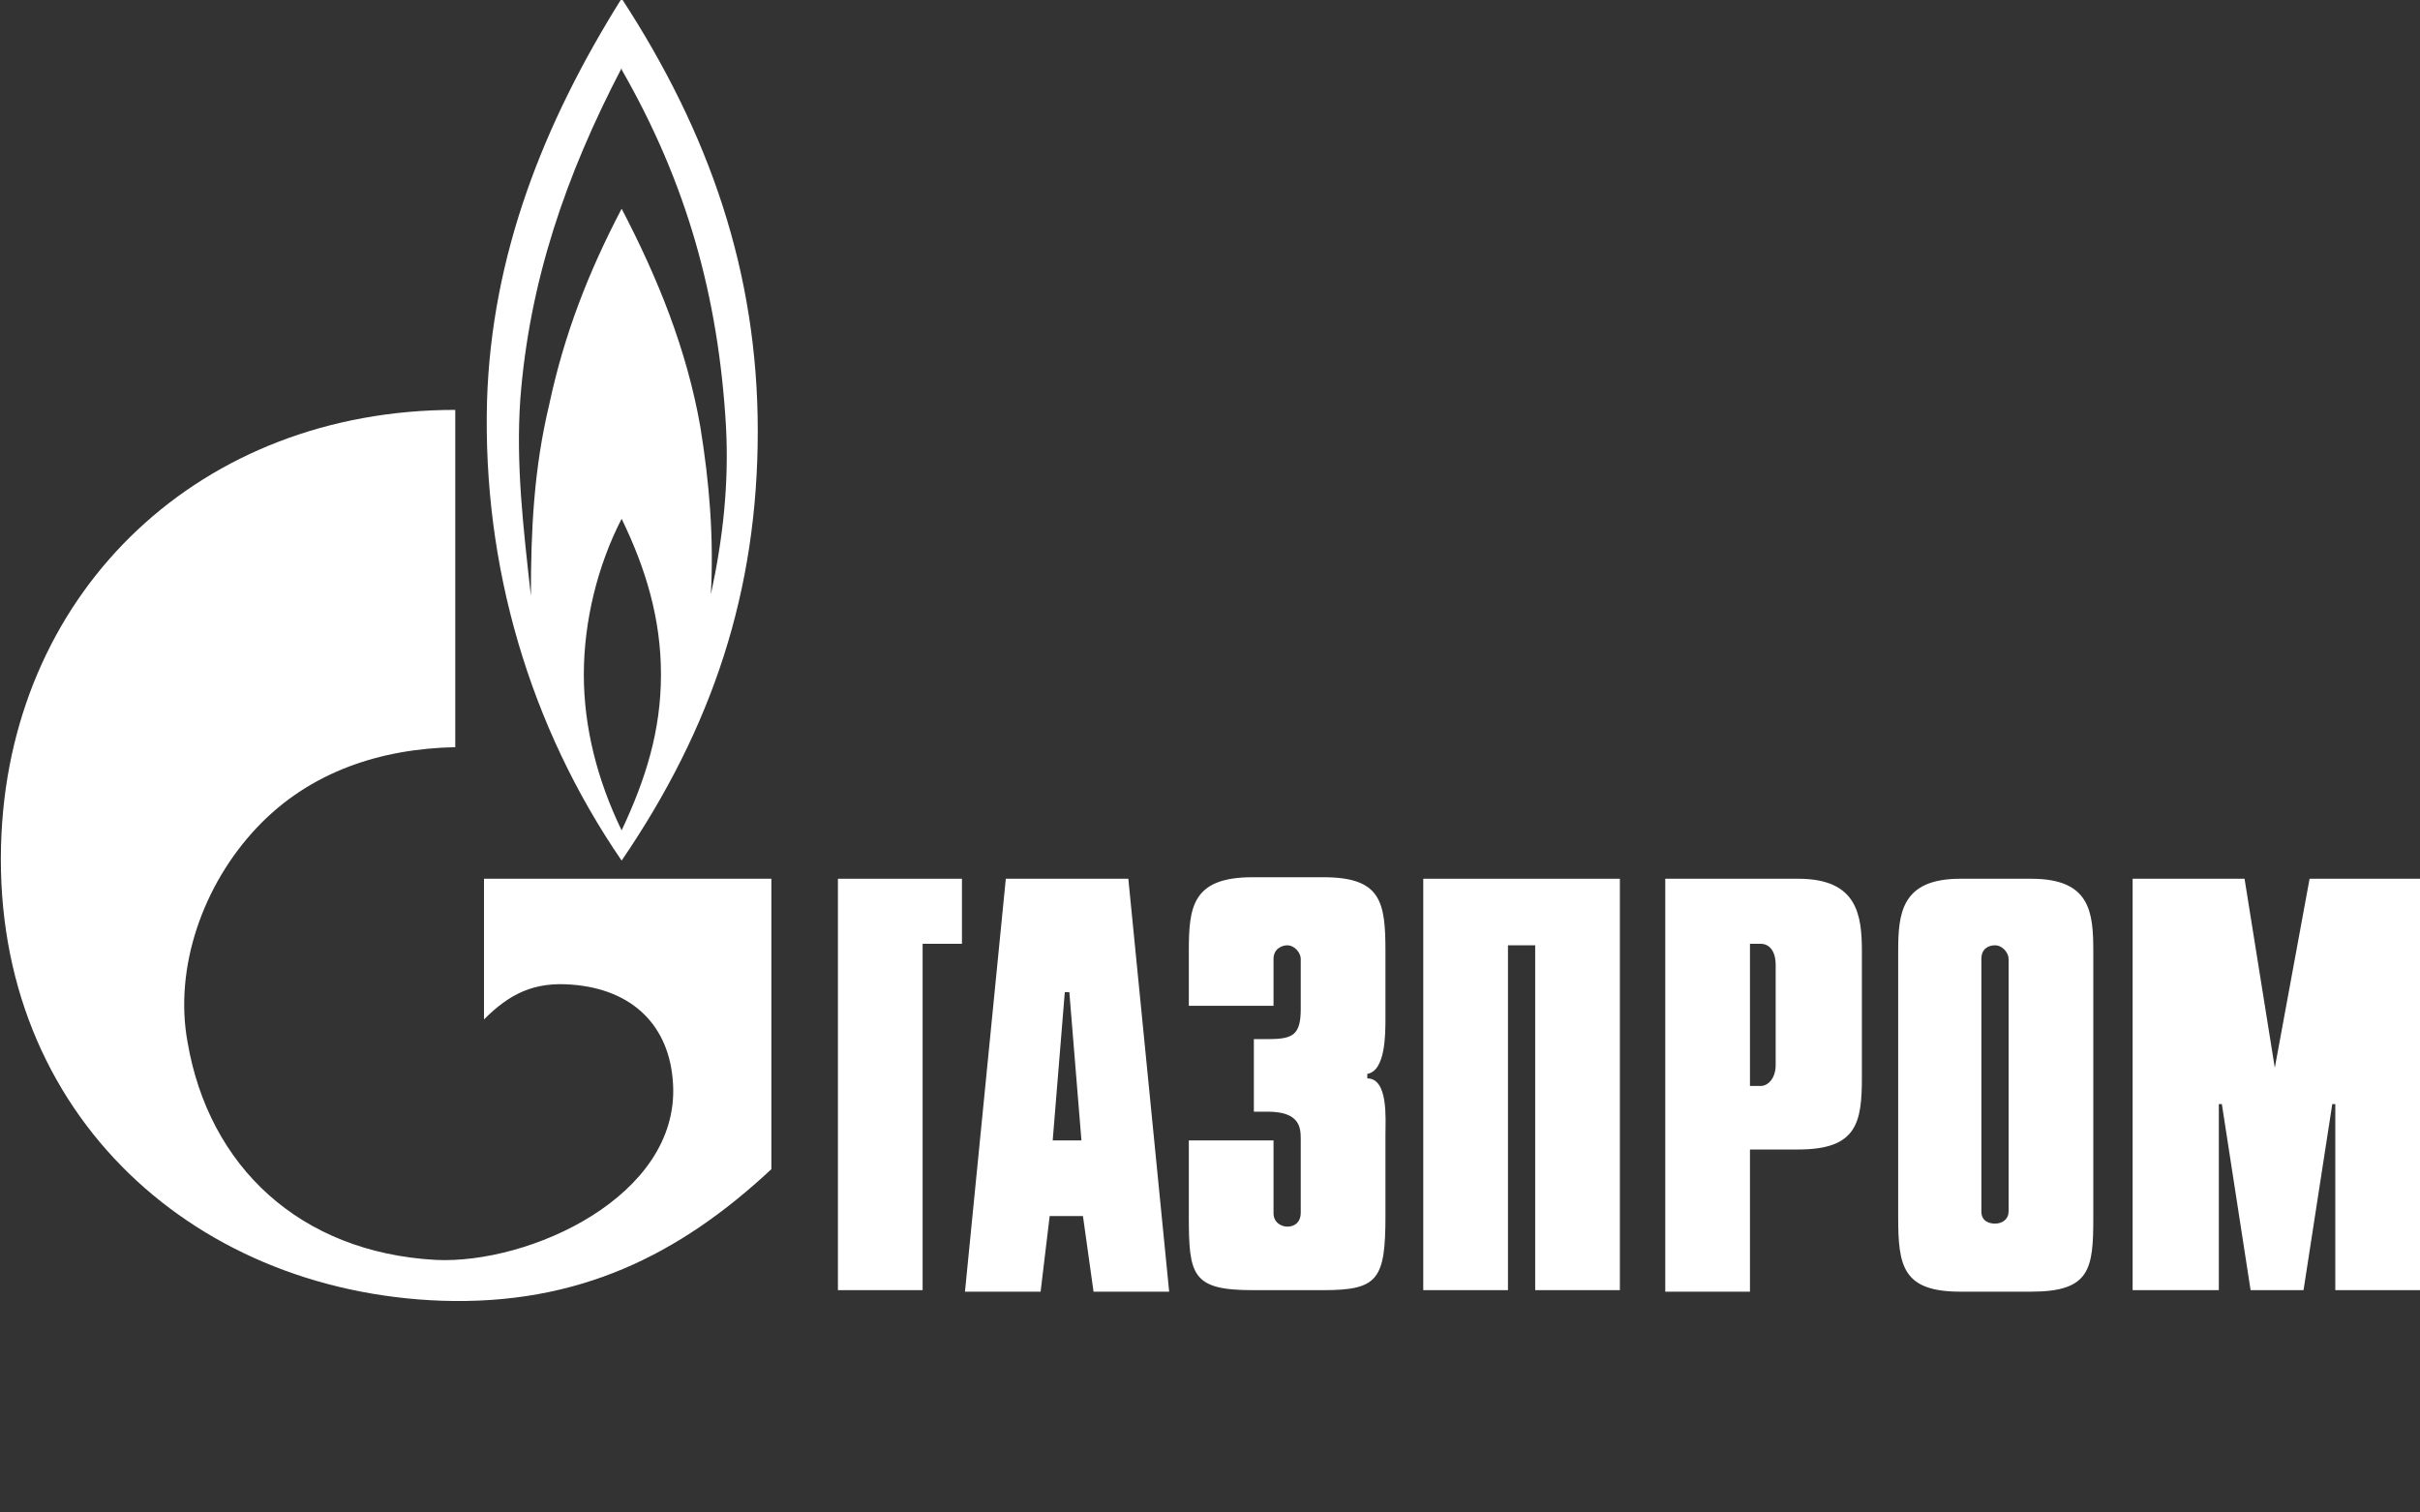 <?xml version="1.0" encoding="utf-8"?>
<!-- Generator: Adobe Illustrator 20.1.0, SVG Export Plug-In . SVG Version: 6.00 Build 0)  -->
<svg version="1.1" id="Isolation_Mode" xmlns="http://www.w3.org/2000/svg" xmlns:xlink="http://www.w3.org/1999/xlink" x="0px"
	 y="0px" viewBox="0 0 160 100" style="enable-background:new 0 0 160 100;" xml:space="preserve">
<rect x="0" y="0" width="160" height="100" fill="#333333" stroke="none"/>
<style type="text/css">
	.st0{fill:#FFFFFF;}
</style>
<g>
	<path class="st0" d="M41.1,56.9L41.1,56.9c6-8.8,9-17.8,9-28.4c0-10.5-3.2-19.7-9-28.6l0,0c-5.2,8.3-8.6,17-8.9,26.6
		C31.9,37.4,35,48,41.1,56.9L41.1,56.9z M41.1,54.9L41.1,54.9c-1.6-3.3-2.5-6.8-2.5-10.3s0.9-7.2,2.5-10.3l0,0
		c1.6,3.3,2.6,6.6,2.6,10.3C43.7,48.3,42.7,51.5,41.1,54.9L41.1,54.9z M34.4,26.4c0.6-7.8,3-14.8,6.7-21.9v0.1
		c4.3,7.5,6.4,15,6.9,23.6c0.2,3.8-0.2,7.4-1,11.1c0.2-3.8-0.1-7.4-0.7-11.1c-0.9-5.1-2.8-9.8-5.2-14.4l0,0c-2.2,4.2-3.8,8.3-4.8,13
		c-1,4.2-1.2,8.2-1.2,12.6C34.6,34.9,34.1,30.7,34.4,26.4L34.4,26.4z"/>
	<path class="st0" d="M32,67.4c1.7-1.7,3.3-2.5,5.8-2.3c4,0.3,6.5,2.7,6.7,6.6c0.4,7.4-9.5,11.9-15.7,11.6c-9-0.5-15-6.2-16.4-14.4
		c-0.9-4.9,1-10.4,4.6-14.2c3.5-3.7,8.2-5.2,13.1-5.3V27.1c-16.8,0-29.2,11.8-30,28c-0.9,18,12.3,30.3,29.1,30.9
		c9,0.3,15.7-3,21.8-8.7V58.1H32V67.4L32,67.4z"/>
	<polygon class="st0" points="55.4,85.3 61,85.3 61,62.4 63.6,62.4 63.6,58.1 55.4,58.1 	"/>
	<path class="st0" d="M66.5,58.1l-2.7,27.3h5l0.6-5h2.2l0.7,5h5l-2.7-27.3L66.5,58.1L66.5,58.1z M69.6,75.4l0.8-9.8h0.3l0.8,9.8
		H69.6L69.6,75.4z"/>
	<path class="st0" d="M90.4,71.3V71c1.2-0.2,1.2-2.6,1.2-3.7v-4.4c0-3.3-0.3-4.9-4.1-4.9h-4.7c-4,0-4.2,2-4.2,4.9v3.6h5.6v-3.1
		c0-0.7,0.6-0.9,0.9-0.9c0.5,0,0.9,0.5,0.9,0.9v3.3c0,1.7-0.5,2-2.1,2h-1v4.8h0.9c2.1,0,2.2,1,2.2,1.8v4.9c0,0.5-0.3,0.9-0.9,0.9
		c-0.3,0-0.9-0.2-0.9-0.9v-4.8h-5.6v5c0,3.9,0.2,4.9,4.2,4.9h4.7c3.6,0,4.1-0.7,4.1-4.9V75C91.6,74,91.8,71.3,90.4,71.3L90.4,71.3z"
		/>
	<polygon class="st0" points="94.1,85.3 99.7,85.3 99.7,62.5 101.5,62.5 101.5,85.3 107.1,85.3 107.1,58.1 94.1,58.1 	"/>
	<path class="st0" d="M118.9,58.1h-8.8v27.3h5.6V76h3.2c3.9,0,4.2-1.8,4.2-4.8v-8.3C123.1,60.5,122.8,58.1,118.9,58.1L118.9,58.1z
		 M117.4,70.4c0,0.9-0.5,1.4-1,1.4h-0.7v-9.4h0.7c0.6,0,1,0.5,1,1.4V70.4L117.4,70.4z"/>
	<path class="st0" d="M134.3,58.1h-4.7c-3.9,0-4.1,2.3-4.1,4.8v17.6c0,3.2,0.3,4.9,4.1,4.9h4.7c3.9,0,4.1-1.5,4.1-4.9V62.9
		C138.4,60.3,138.2,58.1,134.3,58.1L134.3,58.1z M132.8,80.1c0,0.5-0.4,0.8-0.9,0.8c-0.3,0-0.9-0.1-0.9-0.8V63.4
		c0-0.7,0.5-0.9,0.9-0.9c0.5,0,0.9,0.5,0.9,0.9V80.1L132.8,80.1z"/>
	<polygon class="st0" points="152.7,58.1 150.4,70.6 148.4,58.1 141,58.1 141,85.3 146.7,85.3 146.7,73 146.9,73 148.8,85.3 
		152.3,85.3 154.2,73 154.4,73 154.4,85.3 160,85.3 160,58.1 	"/>
</g>
</svg>
